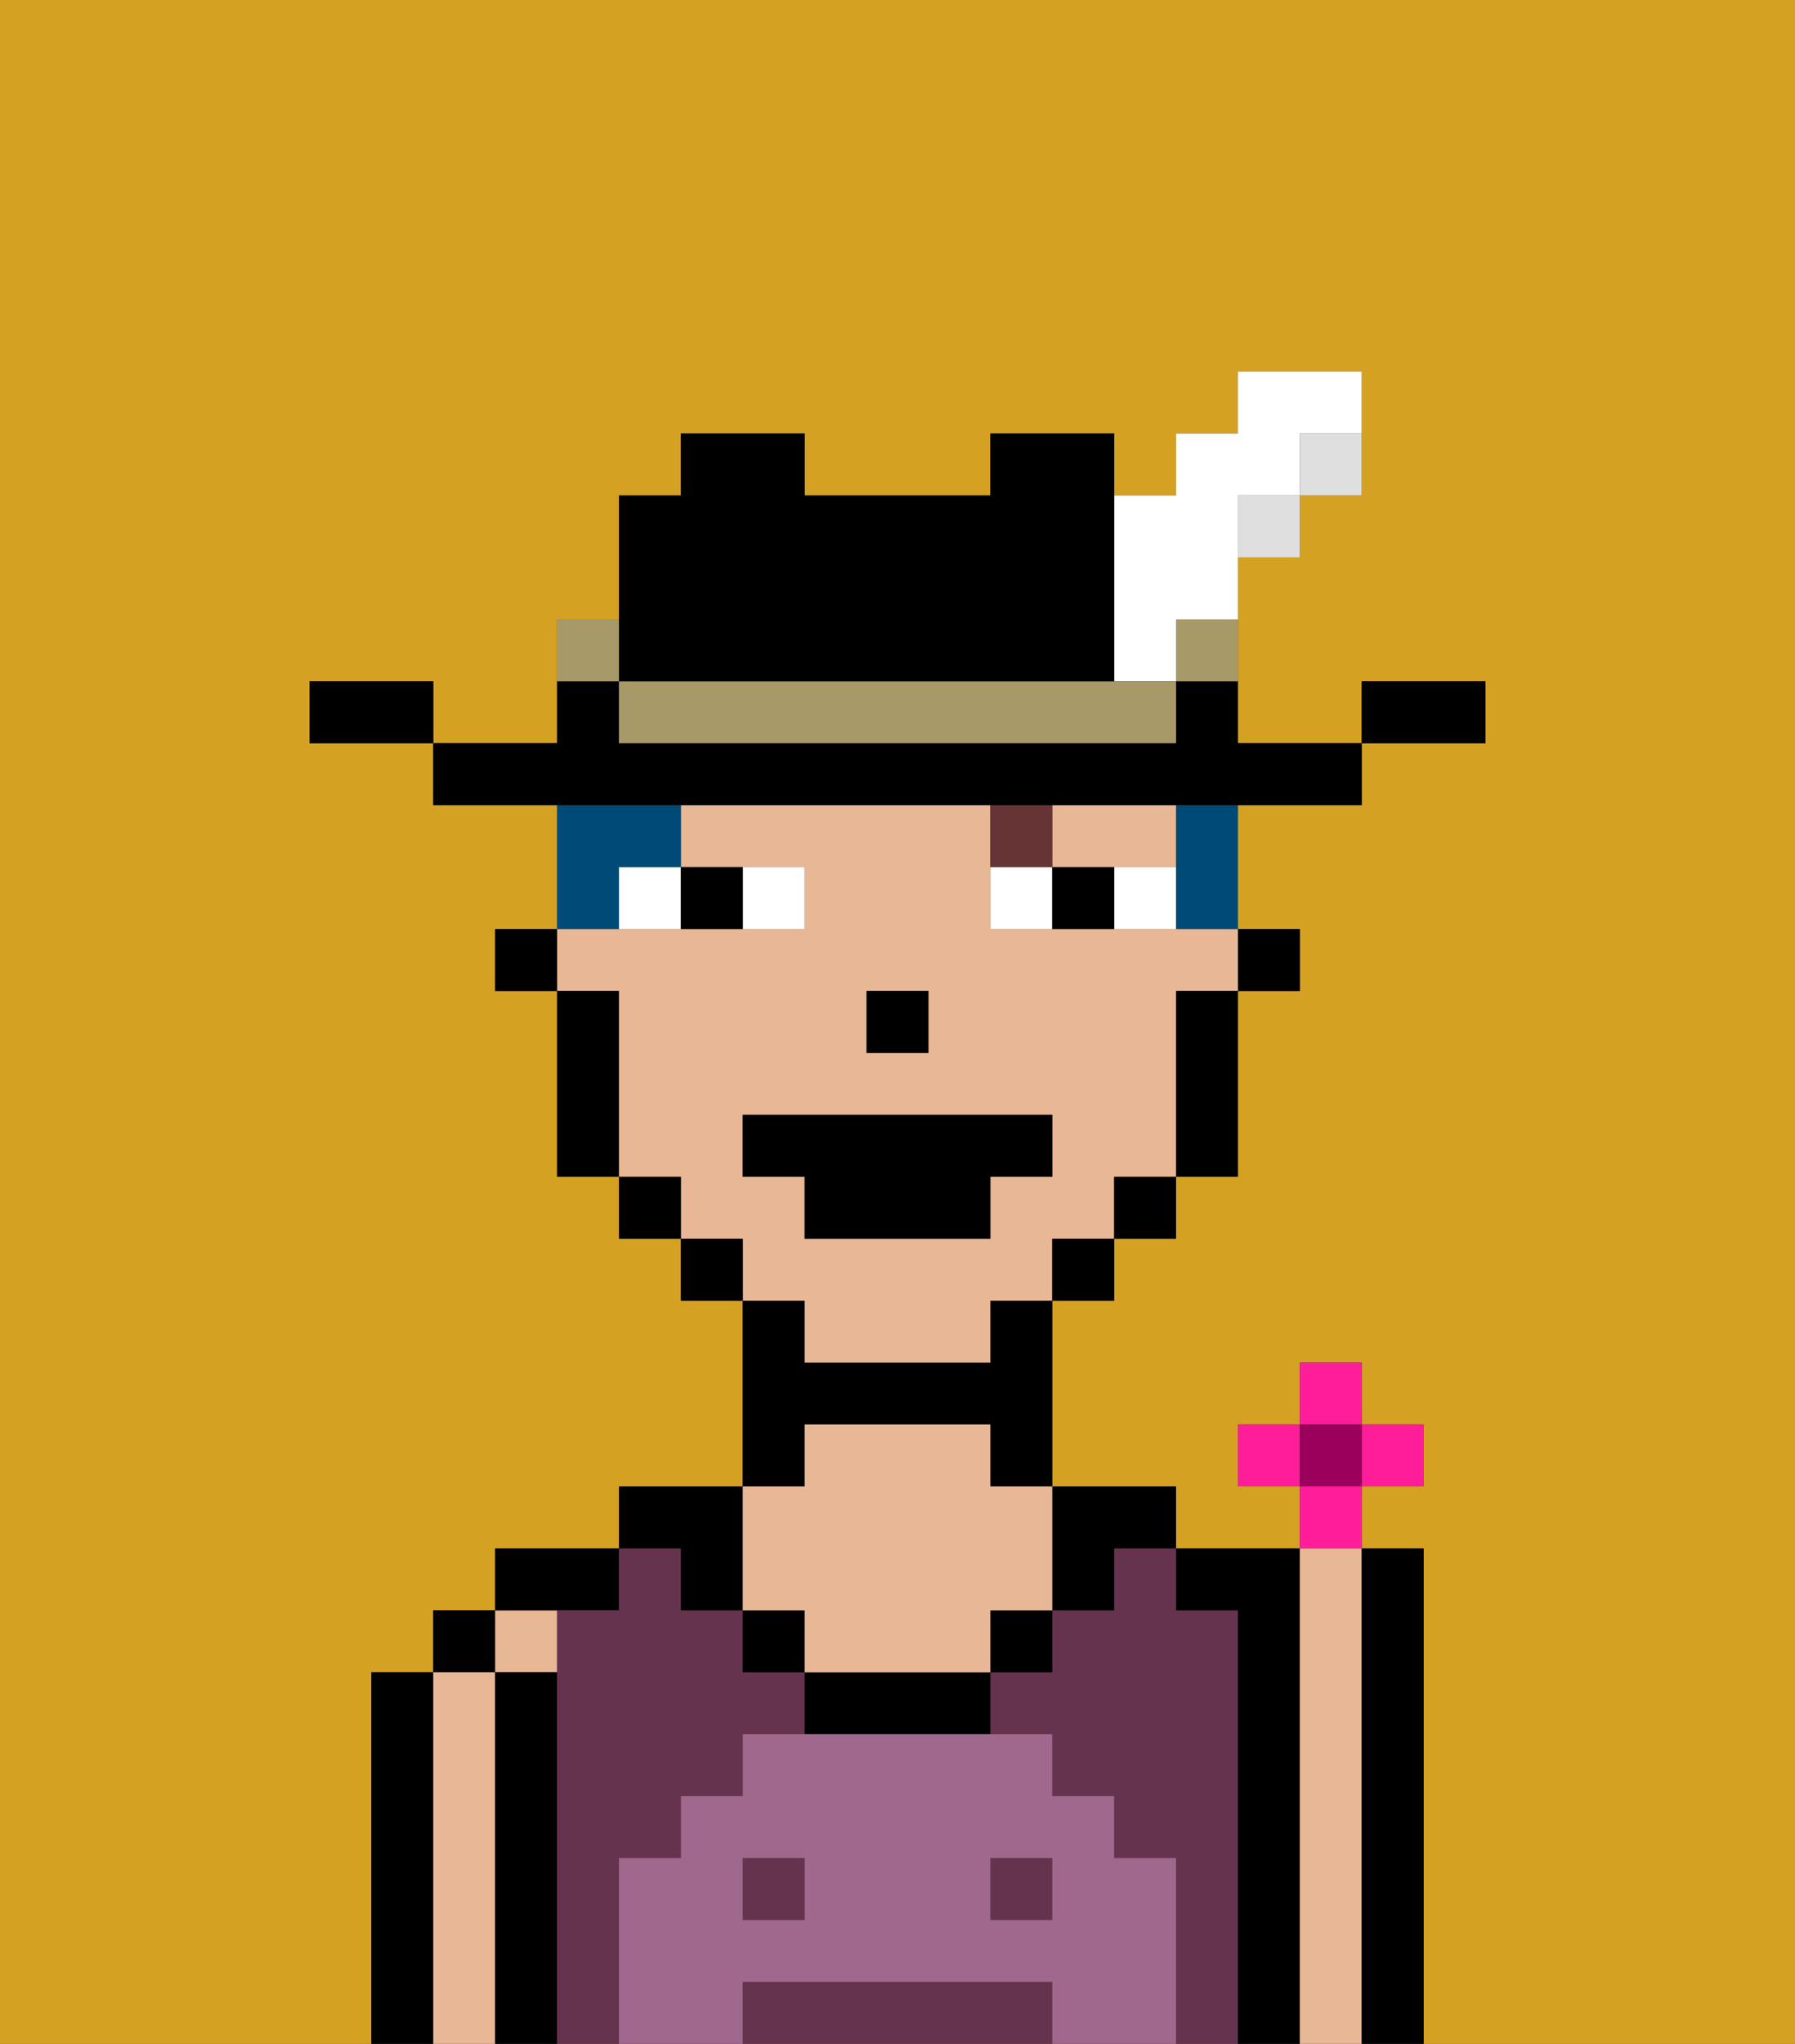 <svg xmlns="http://www.w3.org/2000/svg" viewBox="0 0 29 33"><rect x="0" y="0" width="29" height="33" fill="#333333" stroke="none"/><defs><style>polygon,rect,path{shape-rendering:crispedges;}.ba187-1{fill:#d4a122;}.ba187-2{fill:#000000;}.ba187-3{fill:#e8b795;}.ba187-4{fill:#66334f;}.ba187-5{fill:#a0688d;}.ba187-6{fill:#ffffff;}.ba187-7{fill:#663434;}.ba187-8{fill:#004a77;}.ba187-9{fill:#dfdfdf;}.ba187-10{fill:#a89969;}.ba187-11{fill:#ff1d99;}.ba187-12{fill:#9b005c;}</style></defs><path class="ba187-1" d="M0,33H6V27H7V26H8V25h2V24h2V21H11V20H10V19H9V16H8V15H9V13H7V12H5V11H7v1H9V10h1V8h1V7h2V8h3V7h2V8h1V7h1V6h2V8H21V9H20v3h2V11h2v1H22v1H20v2h1v1H20v3H19v1H18v1H17v3h2v1h2V24H20V23h1V22h1v1h1v1H22v1h1v8h6V0H0Z"/><path class="ba187-2" d="M7,27H6v6H7V27Z"/><rect class="ba187-2" x="7" y="26" width="1" height="1"/><path class="ba187-3" d="M8,27H7v6H8V27Z"/><rect class="ba187-3" x="8" y="26" width="1" height="1"/><path class="ba187-2" d="M9,27H8v6H9V27Z"/><path class="ba187-2" d="M10,26V25H8v1h2Z"/><path class="ba187-4" d="M10,30h1V29h1V28h1V27H12V26H11V25H10v1H9v7h1V30Z"/><rect class="ba187-4" x="12" y="30" width="1" height="1"/><path class="ba187-4" d="M16,32H12v1h5V32Z"/><rect class="ba187-4" x="16" y="30" width="1" height="1"/><path class="ba187-4" d="M20,26H19V25H18v1H17v1H16v1h1v1h1v1h1v3h1V26Z"/><path class="ba187-2" d="M13,23h3v1h1V21H16v1H13V21H12v3h1Z"/><path class="ba187-2" d="M21,25H19v1h1v7h1V25Z"/><path class="ba187-3" d="M22,25H21v8h1V25Z"/><path class="ba187-2" d="M23,25H22v8h1V25Z"/><path class="ba187-2" d="M11,26h1V24H10v1h1Z"/><rect class="ba187-2" x="12" y="26" width="1" height="1"/><rect class="ba187-2" x="16" y="26" width="1" height="1"/><path class="ba187-2" d="M18,26V25h1V24H17v2Z"/><path class="ba187-2" d="M13,27v1h3V27H13Z"/><path class="ba187-3" d="M13,26v1h3V26h1V24H16V23H13v1H12v2Z"/><path class="ba187-5" d="M19,30H18V29H17V28H12v1H11v1H10v3h2V32h5v1h2V30Zm-6,1H12V30h1Zm4,0H16V30h1Z"/><rect class="ba187-2" x="20" y="15" width="1" height="1"/><path class="ba187-3" d="M18,14h1V13H17v1Z"/><path class="ba187-3" d="M13,22h3V21h1V20h1V19h1V16h1V15H16V13H11v1h2v1H9v1h1v3h1v1h1v1h1Zm1-6h1v1H14Zm-2,3V18h5v1H16v1H13V19Z"/><path class="ba187-2" d="M19,17v2h1V16H19Z"/><rect class="ba187-2" x="18" y="19" width="1" height="1"/><rect class="ba187-2" x="17" y="20" width="1" height="1"/><rect class="ba187-2" x="11" y="20" width="1" height="1"/><rect class="ba187-2" x="10" y="19" width="1" height="1"/><path class="ba187-2" d="M10,16H9v3h1V16Z"/><rect class="ba187-2" x="8" y="15" width="1" height="1"/><rect class="ba187-2" x="14" y="16" width="1" height="1"/><path class="ba187-6" d="M13,15V14H12v1Z"/><path class="ba187-6" d="M10,15h1V14H10Z"/><path class="ba187-6" d="M18,14v1h1V14Z"/><path class="ba187-6" d="M16,14v1h1V14Z"/><path class="ba187-2" d="M12,15V14H11v1Z"/><path class="ba187-2" d="M17,14v1h1V14Z"/><path class="ba187-7" d="M17,13H16v1h1Z"/><polygon class="ba187-2" points="13 20 16 20 16 19 17 19 17 18 12 18 12 19 13 19 13 20"/><path class="ba187-8" d="M10,14h1V13H9v2h1Z"/><path class="ba187-8" d="M19,14v1h1V13H19Z"/><path class="ba187-2" d="M24,11H22v1h2Z"/><path class="ba187-9" d="M21,8h1V7H21Z"/><path class="ba187-2" d="M16,13h6V12H20V11H19v1H10V11H9v1H7v1h9Z"/><rect class="ba187-9" x="20" y="8" width="1" height="1"/><path class="ba187-10" d="M19,11h1V10H19Z"/><path class="ba187-6" d="M18,11h1V10h1V8h1V7h1V6H20V7H19V8H18v3Z"/><path class="ba187-10" d="M17,11H10v1h9V11H17Z"/><path class="ba187-2" d="M11,11h7V7H16V8H13V7H11V8H10v3Z"/><path class="ba187-10" d="M10,10H9v1h1Z"/><path class="ba187-2" d="M6,11H5v1H7V11Z"/><rect class="ba187-11" x="21" y="22" width="1" height="1"/><rect class="ba187-11" x="20" y="23" width="1" height="1"/><rect class="ba187-11" x="22" y="23" width="1" height="1"/><path class="ba187-11" d="M22,24.5V24H21v1h1Z"/><rect class="ba187-12" x="21" y="23" width="1" height="1"/></svg>